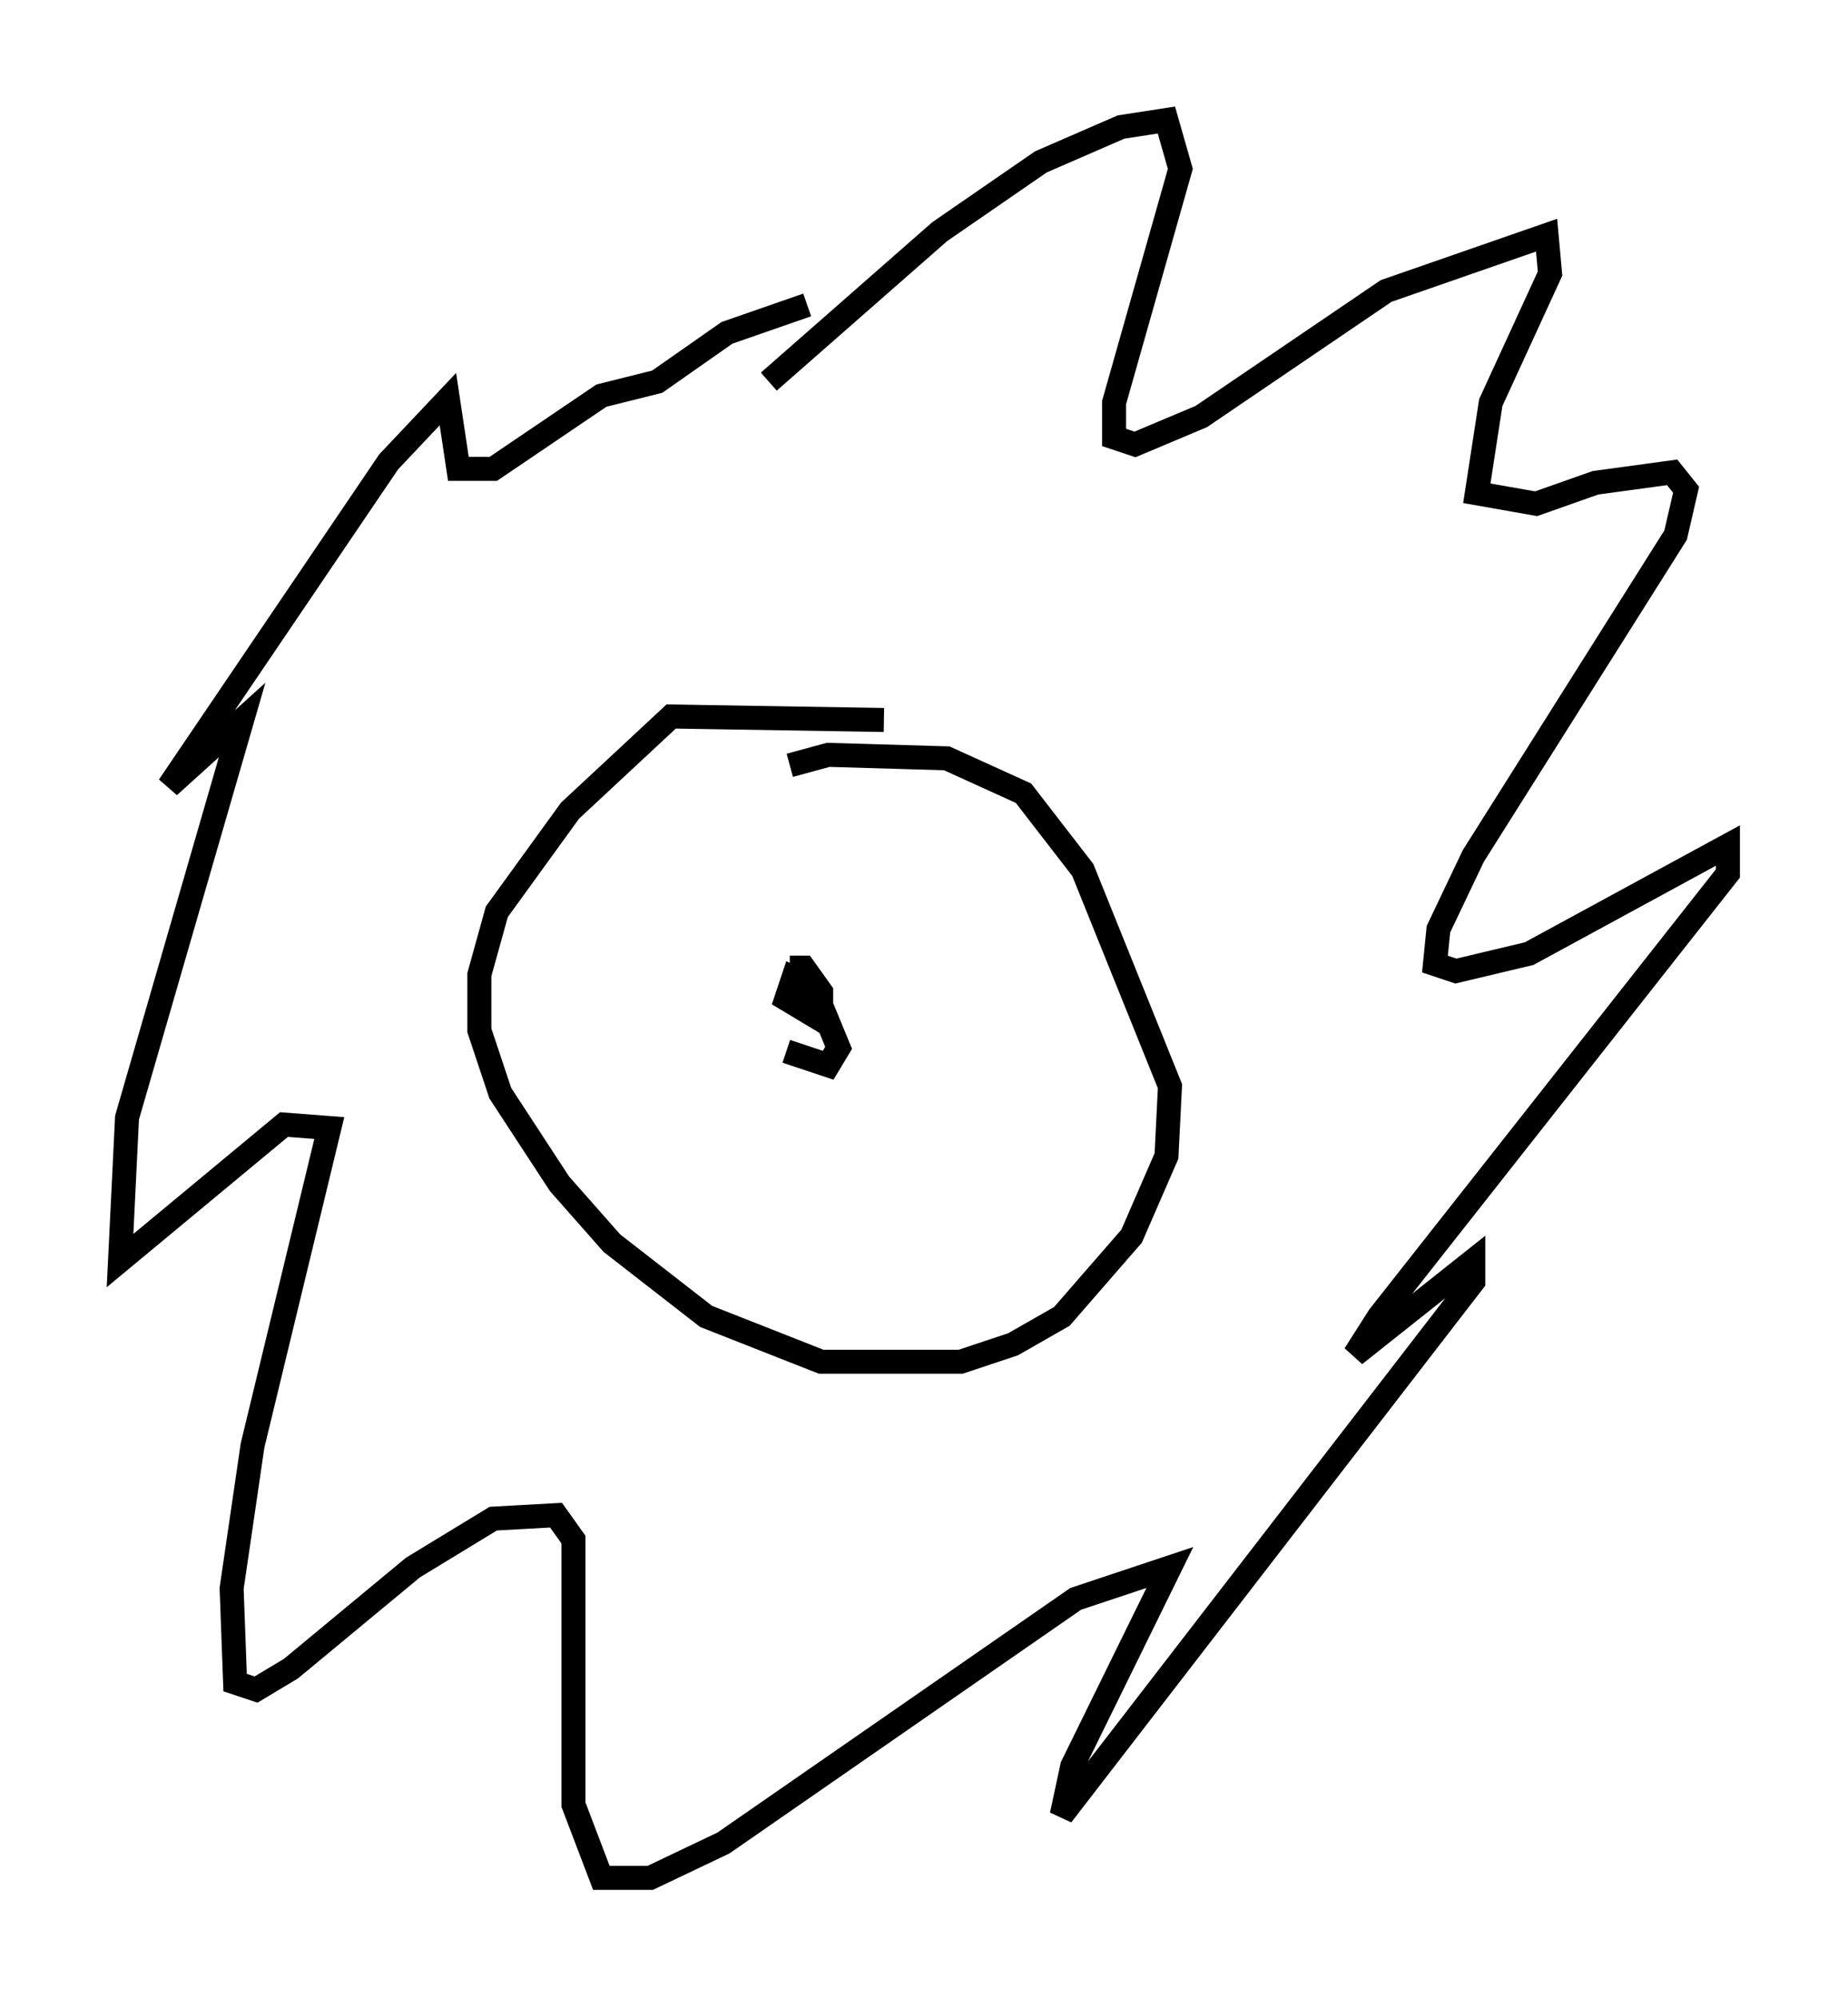<?xml version="1.0" encoding="utf-8" ?>
<svg baseProfile="full" height="83.207" version="1.1" width="76.961" xmlns="http://www.w3.org/2000/svg" xmlns:ev="http://www.w3.org/2001/xml-events" xmlns:xlink="http://www.w3.org/1999/xlink"><defs /><rect fill="white" height="83.207" width="76.961" x="0" y="0" /><path d="M29.983, 18.799 m2.034, -2.905 l7.117, -6.246 4.212, -2.905 l3.341, -1.453 1.888, -0.291 l0.581, 2.034 -2.76, 9.732 l0.0, 1.453 0.872, 0.291 l2.76, -1.162 7.698, -5.229 l6.682, -2.324 0.145, 1.598 l-2.469, 5.374 -0.581, 3.777 l2.469, 0.436 2.469, -0.872 l3.196, -0.436 0.581, 0.726 l-0.436, 1.888 -8.425, 13.363 l-1.453, 3.05 -0.145, 1.453 l0.872, 0.291 3.05, -0.726 l8.279, -4.503 0.0, 1.162 l-14.525, 18.447 -1.017, 1.598 l4.939, -3.922 0.0, 0.872 l-17.14, 22.223 0.436, -2.034 l4.067, -8.279 -3.922, 1.307 l-14.67, 10.168 -3.05, 1.453 l-2.034, 0.0 -1.162, -3.05 l0.0, -11.039 -0.726, -1.017 l-2.615, 0.145 -3.341, 2.034 l-5.084, 4.212 -1.453, 0.872 l-0.872, -0.291 -0.145, -3.922 l0.872, -5.955 3.196, -13.218 l-1.888, -0.145 -6.827, 5.665 l0.291, -5.955 4.793, -16.559 l-3.05, 2.76 9.151, -13.508 l2.469, -2.615 0.436, 2.905 l1.453, 0.0 4.503, -3.05 l2.324, -0.581 2.905, -2.034 l3.341, -1.162 m3.196, 17.285 l-8.86, -0.145 -4.212, 3.922 l-3.05, 4.212 -0.726, 2.615 l0.0, 2.324 0.872, 2.615 l2.469, 3.777 2.179, 2.469 l3.922, 3.05 4.793, 1.888 l5.81, 0.0 2.179, -0.726 l2.034, -1.162 2.905, -3.341 l1.453, -3.341 0.145, -2.905 l-3.631, -9.006 -2.469, -3.196 l-3.196, -1.453 -4.939, -0.145 l-1.598, 0.436 m-0.145, 11.911 l1.743, 0.581 0.436, -0.726 l-1.017, -2.469 -0.872, -0.436 l-0.291, 0.872 1.453, 0.872 l0.0, -1.162 -0.726, -1.017 l-0.581, 0.0 m0.726, 0.726 " fill="none" stroke="black" stroke-width="1" /></svg>